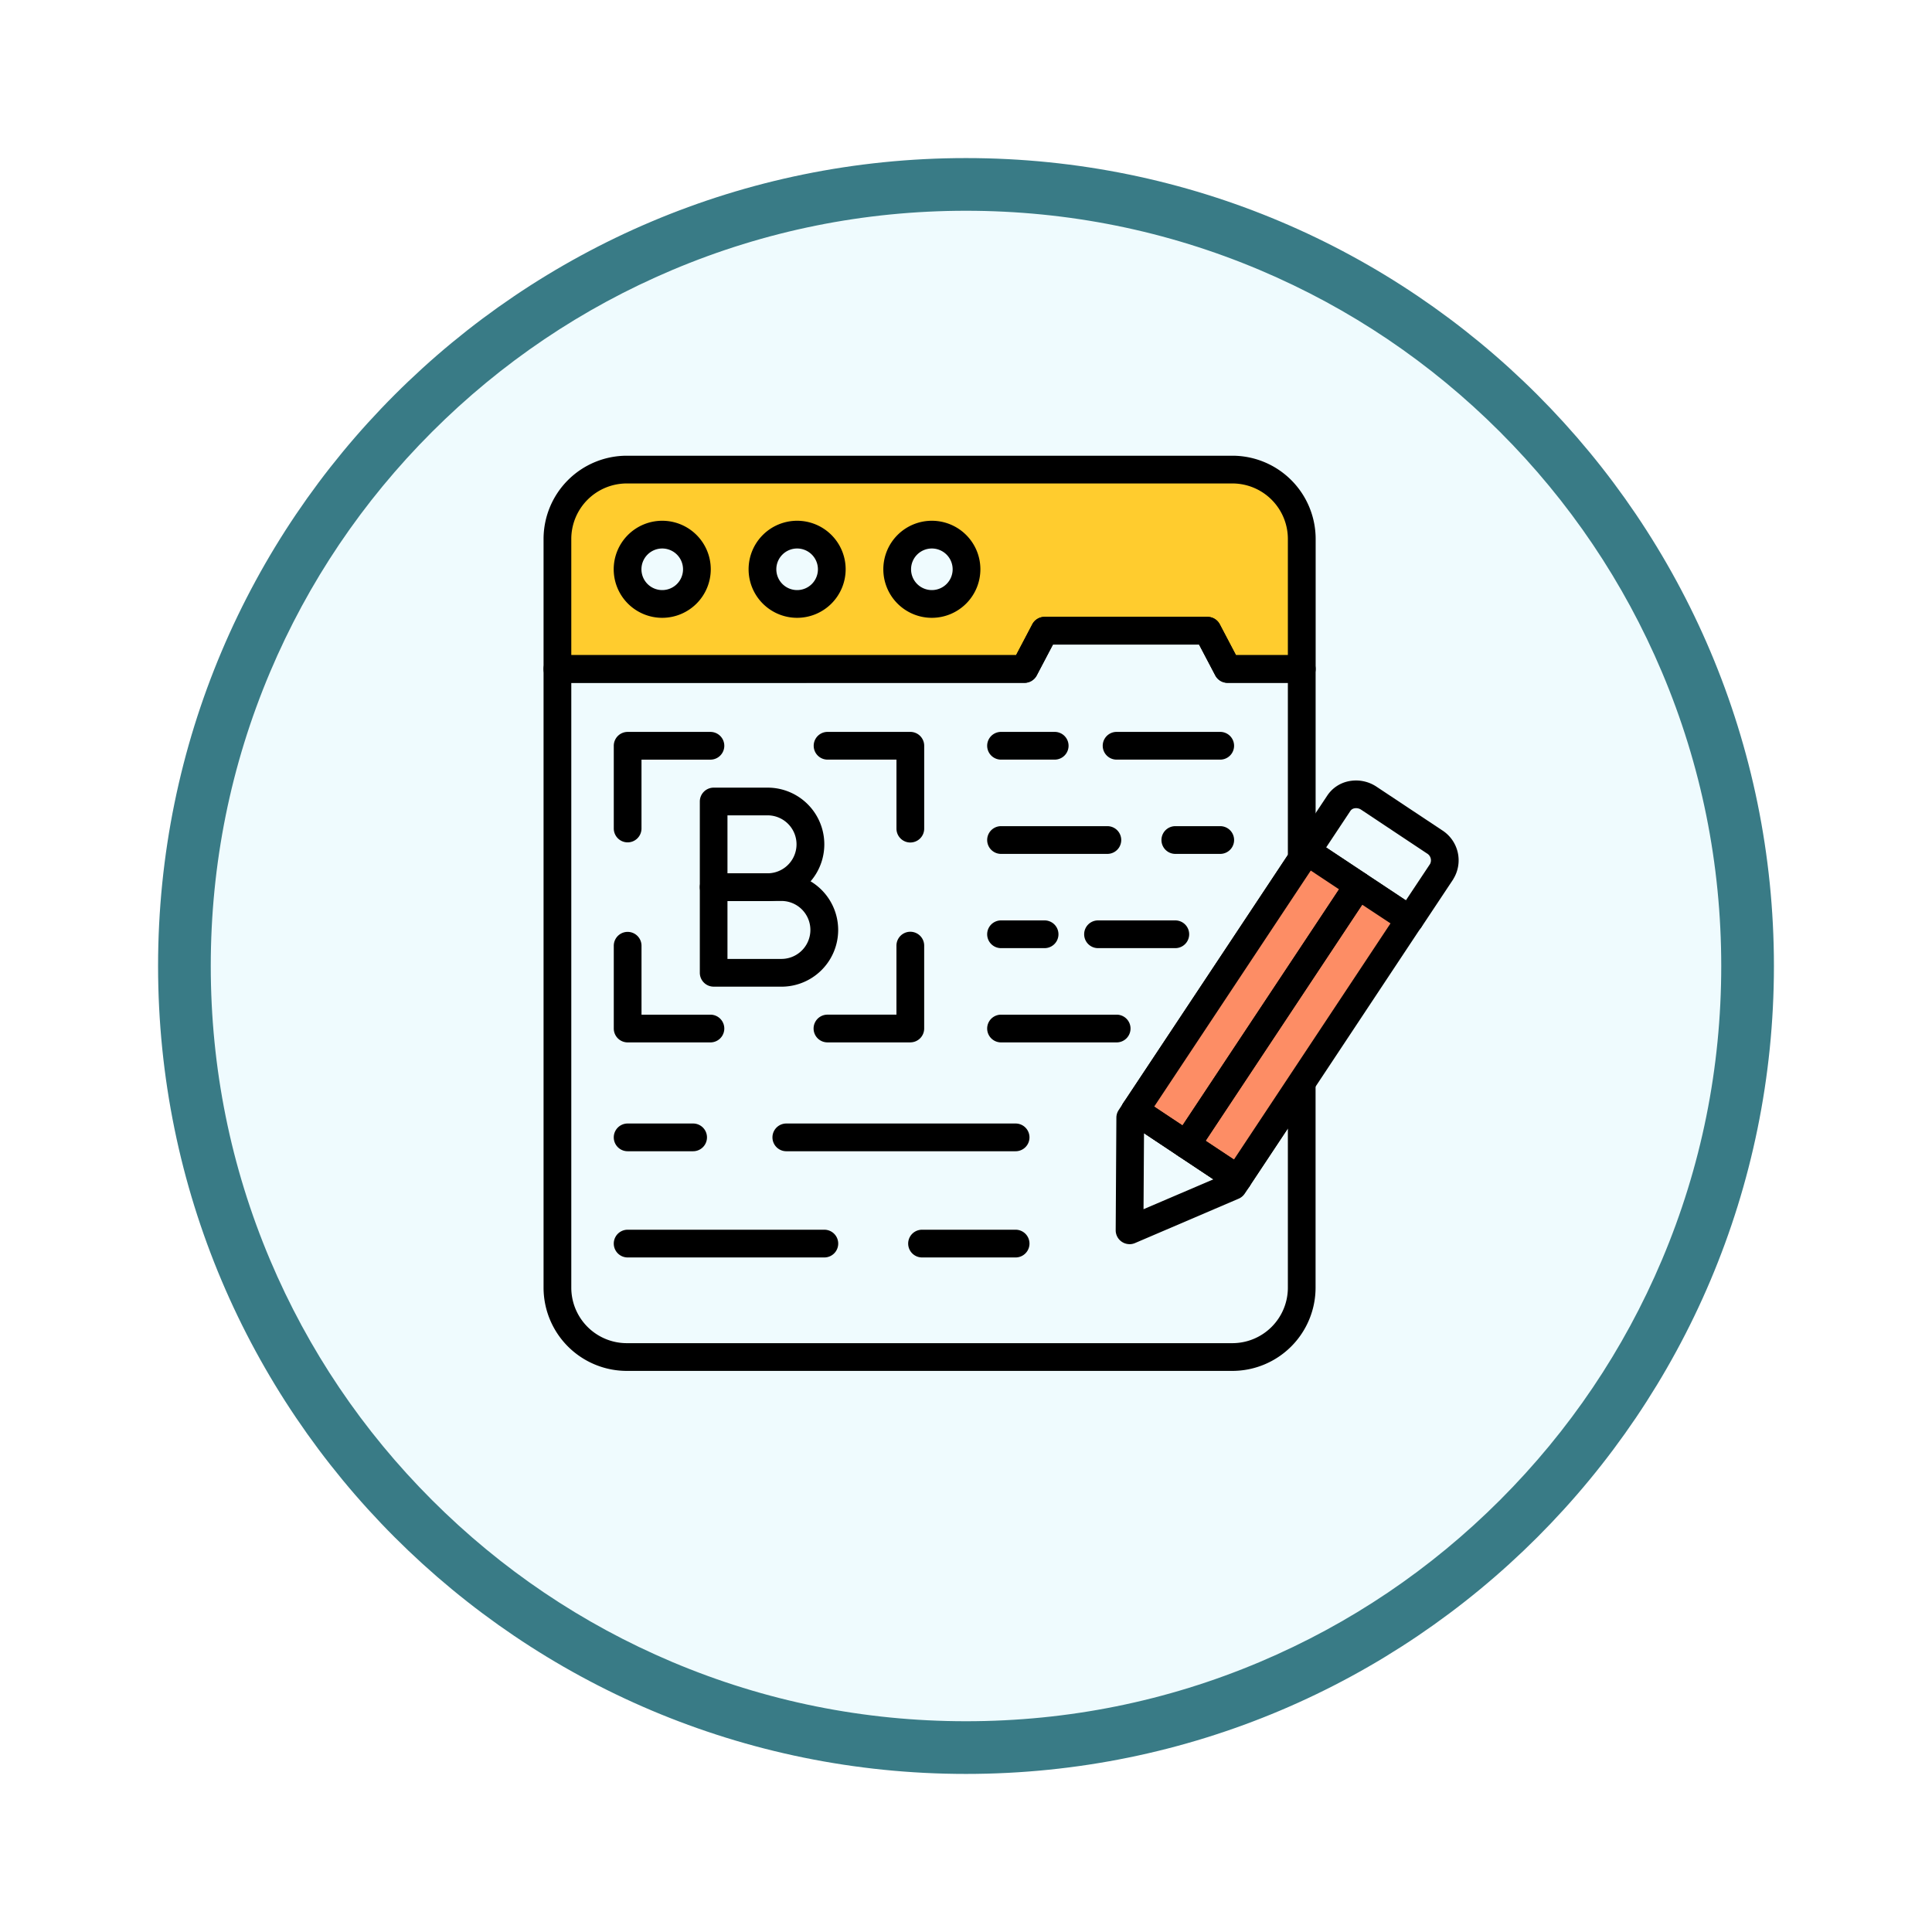 <svg xmlns="http://www.w3.org/2000/svg" xmlns:xlink="http://www.w3.org/1999/xlink" width="110" height="110" viewBox="0 0 110 110">
  <defs>
    <filter id="Trazado_982547" x="0" y="0" width="110" height="110" filterUnits="userSpaceOnUse">
      <feOffset dy="3" input="SourceAlpha"/>
      <feGaussianBlur stdDeviation="3" result="blur"/>
      <feFlood flood-opacity="0.161"/>
      <feComposite operator="in" in2="blur"/>
      <feComposite in="SourceGraphic"/>
    </filter>
  </defs>
  <g id="Grupo_1201510" data-name="Grupo 1201510" transform="translate(-797 -4438.714)">
    <g id="Grupo_1182824" data-name="Grupo 1182824" transform="translate(806 4444.714)">
      <g id="Grupo_1179602" data-name="Grupo 1179602" transform="translate(0 0)">
        <g id="Grupo_1171898" data-name="Grupo 1171898" transform="translate(0 0)">
          <g id="Grupo_1164700" data-name="Grupo 1164700">
            <g id="Grupo_1160931" data-name="Grupo 1160931">
              <g id="Grupo_1160749" data-name="Grupo 1160749">
                <g id="Grupo_1158891" data-name="Grupo 1158891">
                  <g id="Grupo_1157406" data-name="Grupo 1157406">
                    <g id="Grupo_1155793" data-name="Grupo 1155793">
                      <g id="Grupo_1154704" data-name="Grupo 1154704">
                        <g id="Grupo_1150790" data-name="Grupo 1150790">
                          <g id="Grupo_1154214" data-name="Grupo 1154214">
                            <g id="Grupo_1152583" data-name="Grupo 1152583">
                              <g id="Grupo_1146973" data-name="Grupo 1146973">
                                <g id="Grupo_1146954" data-name="Grupo 1146954">
                                  <g transform="matrix(1, 0, 0, 1, -9, -6)" filter="url(#Trazado_982547)">
                                    <g id="Trazado_982547-2" data-name="Trazado 982547" transform="translate(9 6)" fill="#effbfe">
                                      <path d="M 46 90.5 C 39.992 90.5 34.164 89.324 28.679 87.003 C 23.38 84.762 18.621 81.553 14.534 77.466 C 10.446 73.379 7.238 68.62 4.996 63.321 C 2.676 57.836 1.5 52.008 1.5 46 C 1.5 39.992 2.676 34.164 4.996 28.679 C 7.238 23.38 10.446 18.621 14.534 14.534 C 18.621 10.446 23.38 7.238 28.679 4.996 C 34.164 2.676 39.992 1.5 46 1.5 C 52.008 1.5 57.836 2.676 63.321 4.996 C 68.62 7.238 73.379 10.446 77.466 14.534 C 81.554 18.621 84.762 23.38 87.004 28.679 C 89.324 34.164 90.5 39.992 90.5 46 C 90.5 52.008 89.324 57.836 87.004 63.321 C 84.762 68.62 81.554 73.379 77.466 77.466 C 73.379 81.553 68.62 84.762 63.321 87.003 C 57.836 89.324 52.008 90.5 46 90.5 Z" stroke="none"/>
                                      <path d="M 46 3 C 40.194 3 34.563 4.137 29.263 6.378 C 24.143 8.544 19.544 11.644 15.594 15.594 C 11.644 19.544 8.544 24.143 6.378 29.263 C 4.137 34.563 3 40.194 3 46 C 3 51.806 4.137 57.437 6.378 62.737 C 8.544 67.857 11.644 72.455 15.594 76.405 C 19.544 80.355 24.143 83.456 29.263 85.622 C 34.563 87.863 40.194 89 46 89 C 51.806 89 57.437 87.863 62.737 85.622 C 67.857 83.456 72.456 80.355 76.406 76.405 C 80.356 72.455 83.456 67.857 85.622 62.737 C 87.864 57.437 89 51.806 89 46 C 89 40.194 87.864 34.563 85.622 29.263 C 83.456 24.143 80.356 19.544 76.406 15.594 C 72.456 11.644 67.857 8.544 62.737 6.378 C 57.437 4.137 51.806 3 46 3 M 46 0 C 71.405 0 92 20.595 92 46 C 92 71.405 71.405 92 46 92 C 20.595 92 7.62939453125e-06 71.405 7.62939453125e-06 46 C 7.62939453125e-06 20.595 20.595 0 46 0 Z" stroke="none" fill="#397b86"/>
                                    </g>
                                  </g>
                                </g>
                              </g>
                            </g>
                          </g>
                        </g>
                      </g>
                    </g>
                  </g>
                </g>
              </g>
            </g>
          </g>
        </g>
      </g>
    </g>
    <g id="escritor-de-blogs" transform="translate(825.008 4462.661)">
      <g id="Grupo_1201476" data-name="Grupo 1201476" transform="translate(3.729 2.789)">
        <path id="Trazado_1069916" data-name="Trazado 1069916" d="M42.311,2.939H7.826A3.948,3.948,0,0,0,3.879,6.887v7.405H30.471l1.145-2.179H40.89l1.145,2.179h4.223V6.887a3.948,3.948,0,0,0-3.947-3.947ZM9.846,10.589A1.974,1.974,0,1,1,11.82,8.616,1.974,1.974,0,0,1,9.846,10.589Zm7.68,0A1.974,1.974,0,1,1,19.5,8.616,1.974,1.974,0,0,1,17.527,10.589Zm7.672,0a1.974,1.974,0,1,1,1.973-1.974A1.974,1.974,0,0,1,25.2,10.589Z" transform="translate(-3.879 -2.939)" fill="#ffcc2e"/>
      </g>
      <g id="Grupo_1201477" data-name="Grupo 1201477" transform="translate(2.94 2)">
        <path id="Trazado_1069917" data-name="Trazado 1069917" d="M46.108,14.932H41.885a.789.789,0,0,1-.7-.422l-.923-1.756h-8.32l-.923,1.756a.789.789,0,0,1-.7.422H3.729a.79.79,0,0,1-.789-.789V6.737A4.742,4.742,0,0,1,7.676,2H42.161A4.742,4.742,0,0,1,46.9,6.737v7.405a.79.79,0,0,1-.789.789Zm-3.746-1.579h2.956V6.737a3.161,3.161,0,0,0-3.157-3.158H7.676A3.161,3.161,0,0,0,4.519,6.737v6.616H29.844l.923-1.756a.789.789,0,0,1,.7-.422H40.74a.789.789,0,0,1,.7.422Z" transform="translate(-2.94 -2)"/>
      </g>
      <g id="Grupo_1201478" data-name="Grupo 1201478" transform="translate(2.94 11.174)">
        <path id="Trazado_1069918" data-name="Trazado 1069918" d="M42.161,55.848H7.676A4.742,4.742,0,0,1,2.94,51.111V15.884a.79.79,0,0,1,.789-.789H29.844l.923-1.756a.789.789,0,0,1,.7-.422H40.74a.789.789,0,0,1,.7.422l.923,1.756h3.746a.79.79,0,0,1,.789.789V26.708a.79.79,0,0,1-.131.436L37.706,40.8l4.541,3.018,3.2-4.829a.79.79,0,0,1,1.448.436V51.111a4.742,4.742,0,0,1-4.736,4.737ZM4.519,16.674V51.111a3.161,3.161,0,0,0,3.157,3.158H42.161a3.161,3.161,0,0,0,3.157-3.158V42.046l-2.191,3.3a.79.79,0,0,1-1.094.222l-5.858-3.893a.79.79,0,0,1-.22-1.094L45.318,26.47v-9.8H41.885a.789.789,0,0,1-.7-.422l-.923-1.756h-8.32l-.923,1.756a.789.789,0,0,1-.7.422ZM46.108,26.708h.008Z" transform="translate(-2.94 -12.916)"/>
      </g>
      <g id="Grupo_1201479" data-name="Grupo 1201479" transform="translate(45.611 20.489)">
        <path id="Trazado_1069919" data-name="Trazado 1069919" d="M60.359,32.709a.785.785,0,0,1-.436-.131l-5.857-3.884a.79.79,0,0,1-.221-1.095l1.815-2.732a1.913,1.913,0,0,1,1.227-.824,2.1,2.1,0,0,1,1.579.311L62.21,26.84a2.028,2.028,0,0,1,.627,2.779l0,.006-1.815,2.732a.789.789,0,0,1-.658.352ZM55.6,27.814l4.541,3.011,1.376-2.07a.454.454,0,0,0-.178-.6l-3.743-2.488a.515.515,0,0,0-.387-.08.351.351,0,0,0-.228.146Zm6.577,1.374h.008Z" transform="translate(-53.714 -24)"/>
      </g>
      <g id="Grupo_1201480" data-name="Grupo 1201480" transform="translate(39.541 26.466)">
        <path id="Trazado_1069920" data-name="Trazado 1069920" d="M59.207,33.054,53.058,42.33l-3.639,5.487-2.928-1.942,6.567-9.908,3.22-4.855Z" transform="translate(-46.491 -31.112)" fill="#fd8d65"/>
      </g>
      <g id="Grupo_1201481" data-name="Grupo 1201481" transform="translate(36.612 24.524)">
        <path id="Trazado_1069921" data-name="Trazado 1069921" d="M55.723,30.743,52.5,35.6l-6.567,9.908-2.928-1.95,9.5-14.313.292-.442Z" transform="translate(-43.007 -28.801)" fill="#fd8d65"/>
      </g>
      <g id="Grupo_1201482" data-name="Grupo 1201482" transform="translate(38.751 25.677)">
        <path id="Trazado_1069922" data-name="Trazado 1069922" d="M49.269,48.457a.785.785,0,0,1-.436-.131L45.9,46.383a.789.789,0,0,1-.222-1.094l9.788-14.763a.79.79,0,0,1,1.094-.222l2.929,1.942a.79.79,0,0,1,.222,1.094L49.928,48.1a.789.789,0,0,1-.659.353ZM47.435,45.5l1.613,1.069,8.915-13.447L56.35,32.057Z" transform="translate(-45.552 -30.173)"/>
      </g>
      <g id="Grupo_1201483" data-name="Grupo 1201483" transform="translate(35.823 23.735)">
        <path id="Trazado_1069923" data-name="Trazado 1069923" d="M45.785,46.146a.79.79,0,0,1-.438-.132l-2.928-1.95A.79.79,0,0,1,42.2,42.97l9.787-14.754a.79.79,0,0,1,1.095-.222l2.928,1.942a.79.79,0,0,1,.222,1.094L46.443,45.792a.787.787,0,0,1-.658.353Zm-1.835-2.96,1.614,1.075,8.914-13.446-1.612-1.069Z" transform="translate(-42.067 -27.862)"/>
      </g>
      <g id="Grupo_1201484" data-name="Grupo 1201484" transform="translate(35.515 38.49)">
        <path id="Trazado_1069924" data-name="Trazado 1069924" d="M42.49,53.819a.79.79,0,0,1-.789-.794l.039-6.41a.788.788,0,0,1,.129-.427l.269-.411a.79.79,0,0,1,1.1-.225l5.856,3.891a.789.789,0,0,1,.221,1.1l-.268.4a.792.792,0,0,1-.347.288l-5.9,2.526a.793.793,0,0,1-.311.064Zm.823-6.319-.027,4.329,3.977-1.7Z" transform="translate(-41.701 -45.419)"/>
      </g>
      <g id="Grupo_1201490" data-name="Grupo 1201490" transform="translate(6.934 5.703)">
        <g id="Grupo_1201485" data-name="Grupo 1201485">
          <path id="Trazado_1069925" data-name="Trazado 1069925" d="M10.455,11.932a2.763,2.763,0,1,1,2.763-2.763A2.766,2.766,0,0,1,10.455,11.932Zm0-3.947a1.184,1.184,0,1,0,1.184,1.184A1.185,1.185,0,0,0,10.455,7.985Z" transform="translate(-7.692 -6.406)"/>
        </g>
        <g id="Grupo_1201487" data-name="Grupo 1201487" transform="translate(7.68)">
          <g id="Grupo_1201486" data-name="Grupo 1201486">
            <path id="Trazado_1069926" data-name="Trazado 1069926" d="M19.594,11.932a2.763,2.763,0,1,1,2.763-2.763A2.766,2.766,0,0,1,19.594,11.932Zm0-3.947a1.184,1.184,0,1,0,1.184,1.184A1.185,1.185,0,0,0,19.594,7.985Z" transform="translate(-16.831 -6.406)"/>
          </g>
        </g>
        <g id="Grupo_1201489" data-name="Grupo 1201489" transform="translate(15.352)">
          <g id="Grupo_1201488" data-name="Grupo 1201488">
            <path id="Trazado_1069927" data-name="Trazado 1069927" d="M28.722,11.932a2.763,2.763,0,1,1,2.763-2.763,2.766,2.766,0,0,1-2.763,2.763Zm0-3.947a1.184,1.184,0,1,0,1.184,1.184A1.185,1.185,0,0,0,28.722,7.985Z" transform="translate(-25.96 -6.406)"/>
          </g>
        </g>
      </g>
      <g id="Grupo_1201495" data-name="Grupo 1201495" transform="translate(6.937 17.724)">
        <g id="Grupo_1201491" data-name="Grupo 1201491">
          <path id="Trazado_1069928" data-name="Trazado 1069928" d="M8.486,27a.79.79,0,0,1-.789-.789V21.5a.79.79,0,0,1,.789-.789H13.2a.789.789,0,1,1,0,1.579H9.275v3.924A.79.79,0,0,1,8.486,27Z" transform="translate(-7.696 -20.71)"/>
        </g>
        <g id="Grupo_1201492" data-name="Grupo 1201492" transform="translate(0 11.386)">
          <path id="Trazado_1069929" data-name="Trazado 1069929" d="M13.2,40.551H8.486a.79.79,0,0,1-.789-.789V35.048a.789.789,0,0,1,1.579,0v3.924H13.2a.789.789,0,1,1,0,1.579Z" transform="translate(-7.696 -34.258)"/>
        </g>
        <g id="Grupo_1201493" data-name="Grupo 1201493" transform="translate(11.383 0)">
          <path id="Trazado_1069930" data-name="Trazado 1069930" d="M26.743,27.008a.79.79,0,0,1-.789-.789v-3.93H22.031a.789.789,0,1,1,0-1.579h4.713a.79.79,0,0,1,.789.789v4.719a.79.79,0,0,1-.789.789Z" transform="translate(-21.241 -20.71)"/>
        </g>
        <g id="Grupo_1201494" data-name="Grupo 1201494" transform="translate(11.378 11.38)">
          <path id="Trazado_1069931" data-name="Trazado 1069931" d="M26.742,40.55H22.024a.789.789,0,1,1,0-1.579h3.928v-3.93a.789.789,0,0,1,1.579,0V39.76a.79.79,0,0,1-.789.789Z" transform="translate(-21.235 -34.252)"/>
        </g>
      </g>
      <g id="Grupo_1201498" data-name="Grupo 1201498" transform="translate(11.836 20.897)">
        <g id="Grupo_1201496" data-name="Grupo 1201496">
          <path id="Trazado_1069932" data-name="Trazado 1069932" d="M17.386,30.942H14.315a.79.79,0,0,1-.789-.789V25.275a.79.79,0,0,1,.789-.789h3.071a3.228,3.228,0,0,1,0,6.456ZM15.1,29.363h2.282a1.649,1.649,0,0,0,0-3.3H15.1Z" transform="translate(-13.525 -24.485)"/>
        </g>
        <g id="Grupo_1201497" data-name="Grupo 1201497" transform="translate(0 4.877)">
          <path id="Trazado_1069933" data-name="Trazado 1069933" d="M18.175,36.744h-3.86a.79.79,0,0,1-.789-.789V31.078a.79.79,0,0,1,.789-.789h3.86a3.228,3.228,0,0,1,0,6.456ZM15.1,35.165h3.071a1.649,1.649,0,0,0,0-3.3H15.1Z" transform="translate(-13.525 -30.289)"/>
        </g>
      </g>
      <g id="Grupo_1201499" data-name="Grupo 1201499" transform="translate(34.781 17.724)">
        <path id="Trazado_1069934" data-name="Trazado 1069934" d="M47.513,22.289h-5.9a.789.789,0,1,1,0-1.579h5.9a.789.789,0,0,1,0,1.579Z" transform="translate(-40.828 -20.71)"/>
      </g>
      <g id="Grupo_1201500" data-name="Grupo 1201500" transform="translate(28.198 17.724)">
        <path id="Trazado_1069935" data-name="Trazado 1069935" d="M36.839,22.289H33.784a.789.789,0,1,1,0-1.579h3.055a.789.789,0,1,1,0,1.579Z" transform="translate(-32.995 -20.71)"/>
      </g>
      <g id="Grupo_1201501" data-name="Grupo 1201501" transform="translate(38.12 23.091)">
        <path id="Trazado_1069936" data-name="Trazado 1069936" d="M48.147,28.675H45.59a.789.789,0,0,1,0-1.579h2.557a.789.789,0,0,1,0,1.579Z" transform="translate(-44.8 -27.096)"/>
      </g>
      <g id="Grupo_1201502" data-name="Grupo 1201502" transform="translate(28.198 23.091)">
        <path id="Trazado_1069937" data-name="Trazado 1069937" d="M39.838,28.675H33.784a.789.789,0,1,1,0-1.579h6.054a.789.789,0,1,1,0,1.579Z" transform="translate(-32.995 -27.096)"/>
      </g>
      <g id="Grupo_1201503" data-name="Grupo 1201503" transform="translate(33.721 28.457)">
        <path id="Trazado_1069938" data-name="Trazado 1069938" d="M44.755,35.061h-4.4a.789.789,0,0,1,0-1.579h4.4a.789.789,0,1,1,0,1.579Z" transform="translate(-39.567 -33.482)"/>
      </g>
      <g id="Grupo_1201504" data-name="Grupo 1201504" transform="translate(28.198 28.457)">
        <path id="Trazado_1069939" data-name="Trazado 1069939" d="M36.264,35.061h-2.48a.789.789,0,1,1,0-1.579h2.48a.789.789,0,1,1,0,1.579Z" transform="translate(-32.995 -33.482)"/>
      </g>
      <g id="Grupo_1201505" data-name="Grupo 1201505" transform="translate(28.198 33.824)">
        <path id="Trazado_1069940" data-name="Trazado 1069940" d="M40.367,41.446H33.784a.789.789,0,1,1,0-1.579h6.583a.789.789,0,0,1,0,1.579Z" transform="translate(-32.995 -39.867)"/>
      </g>
      <g id="Grupo_1201506" data-name="Grupo 1201506" transform="translate(15.972 40.021)">
        <path id="Trazado_1069941" data-name="Trazado 1069941" d="M32.291,48.82H19.236a.789.789,0,0,1,0-1.579H32.291a.789.789,0,1,1,0,1.579Z" transform="translate(-18.446 -47.241)"/>
      </g>
      <g id="Grupo_1201507" data-name="Grupo 1201507" transform="translate(6.937 40.021)">
        <path id="Trazado_1069942" data-name="Trazado 1069942" d="M12.214,48.82H8.486a.789.789,0,0,1,0-1.579h3.728a.789.789,0,0,1,0,1.579Z" transform="translate(-7.696 -47.241)"/>
      </g>
      <g id="Grupo_1201508" data-name="Grupo 1201508" transform="translate(23.699 46.068)">
        <path id="Trazado_1069943" data-name="Trazado 1069943" d="M33.758,56.016H28.431a.789.789,0,1,1,0-1.579h5.328a.789.789,0,1,1,0,1.579Z" transform="translate(-27.641 -54.437)"/>
      </g>
      <g id="Grupo_1201509" data-name="Grupo 1201509" transform="translate(6.937 46.068)">
        <path id="Trazado_1069944" data-name="Trazado 1069944" d="M19.683,56.016H8.486a.789.789,0,1,1,0-1.579h11.2a.789.789,0,1,1,0,1.579Z" transform="translate(-7.696 -54.437)"/>
      </g>
    </g>
  </g>
</svg>

